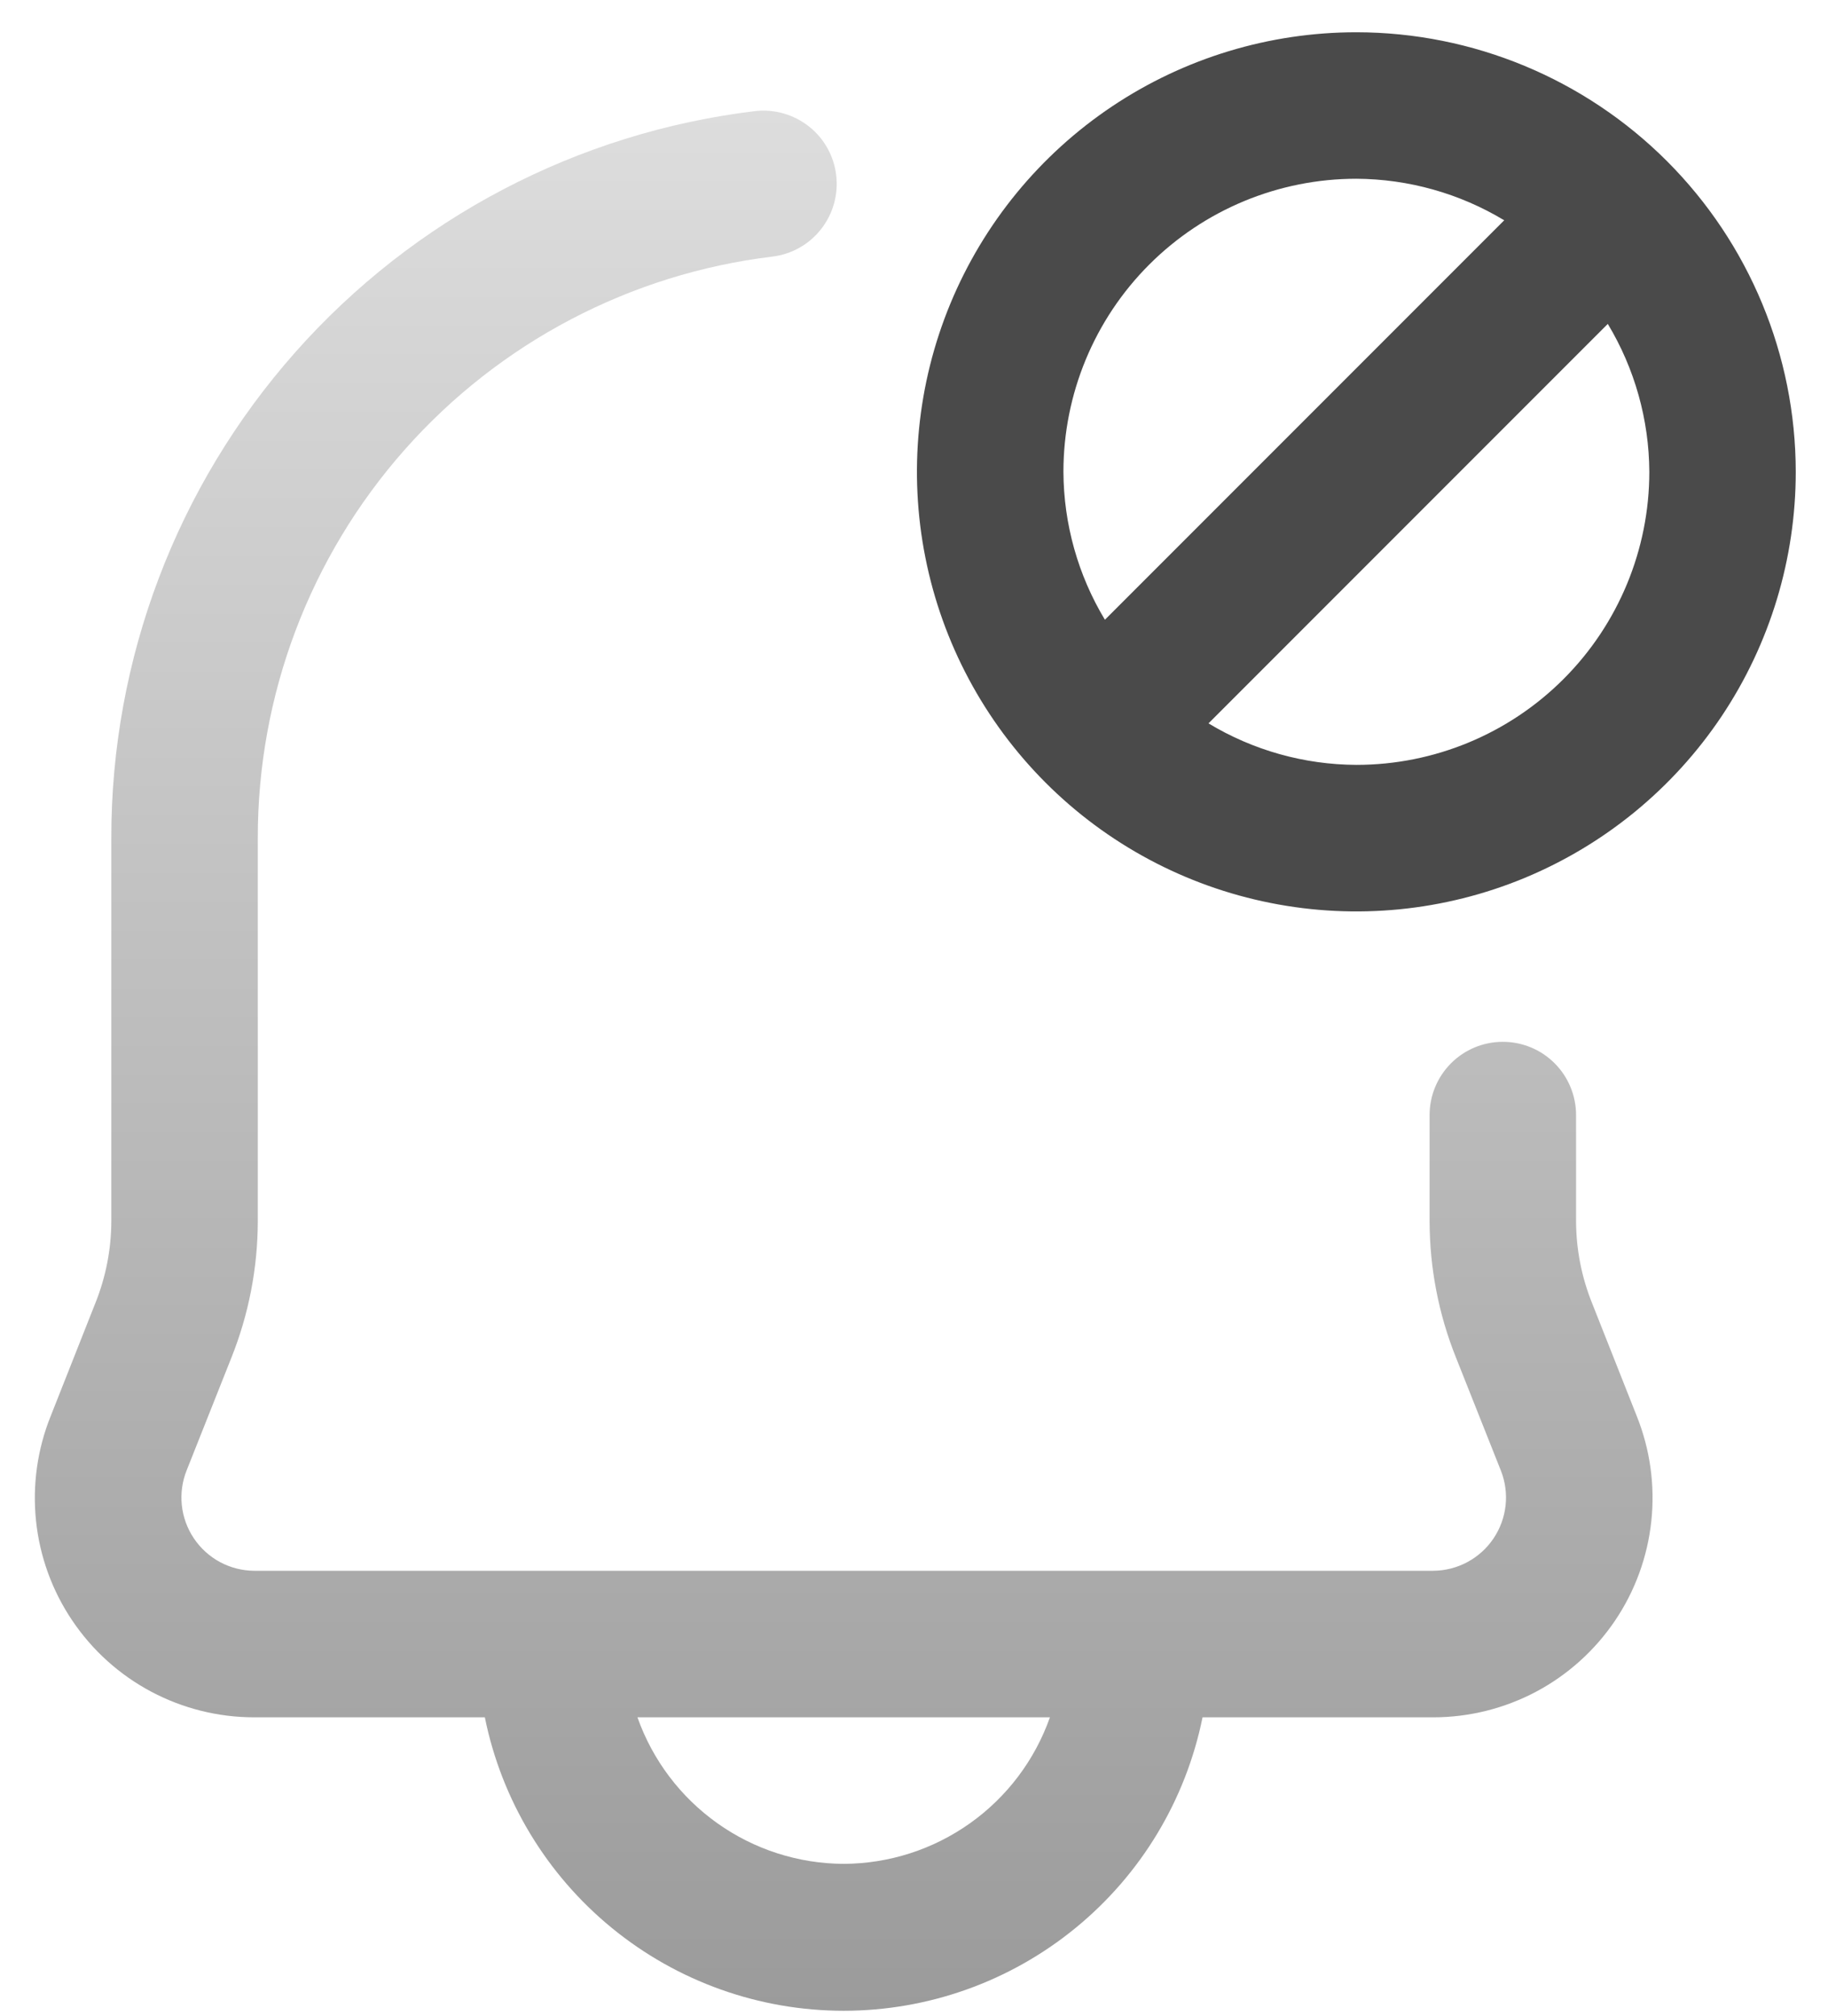 <svg width="39" height="43" viewBox="0 0 39 43" fill="none" xmlns="http://www.w3.org/2000/svg">
<path d="M34.922 30.205L33.969 27.797C33.744 27.241 33.627 26.646 33.625 26.046V23.78C33.625 23.366 33.46 22.968 33.167 22.675C32.874 22.382 32.477 22.218 32.062 22.218C31.648 22.218 31.251 22.382 30.958 22.675C30.665 22.968 30.5 23.366 30.5 23.78V26.046C30.502 27.041 30.692 28.026 31.062 28.949L32.022 31.365C32.115 31.601 32.149 31.856 32.121 32.108C32.093 32.36 32.004 32.602 31.862 32.812C31.72 33.022 31.529 33.194 31.305 33.314C31.081 33.434 30.832 33.497 30.578 33.499H5.422C5.167 33.497 4.917 33.433 4.693 33.313C4.469 33.192 4.278 33.019 4.136 32.807C3.994 32.596 3.906 32.353 3.879 32.1C3.853 31.847 3.888 31.591 3.983 31.355L4.938 28.951C5.307 28.027 5.498 27.041 5.5 26.046V17.874C5.496 14.821 6.612 11.873 8.636 9.588C10.659 7.303 13.451 5.838 16.481 5.472C16.891 5.422 17.264 5.211 17.519 4.885C17.773 4.56 17.889 4.148 17.84 3.737C17.792 3.327 17.583 2.953 17.259 2.697C16.935 2.441 16.523 2.323 16.113 2.369C12.322 2.825 8.831 4.655 6.299 7.513C3.768 10.37 2.371 14.056 2.375 17.874V26.046C2.373 26.647 2.256 27.242 2.031 27.799L1.083 30.196C0.796 30.906 0.689 31.676 0.769 32.437C0.849 33.199 1.115 33.929 1.544 34.563C1.972 35.198 2.55 35.718 3.226 36.077C3.902 36.436 4.656 36.624 5.422 36.624H10.344C10.702 38.39 11.661 39.978 13.056 41.118C14.451 42.259 16.198 42.882 18 42.882C19.802 42.882 21.549 42.259 22.944 41.118C24.34 39.978 25.298 38.39 25.656 36.624H30.578C31.343 36.624 32.096 36.436 32.772 36.078C33.447 35.719 34.024 35.2 34.453 34.567C34.882 33.934 35.148 33.205 35.23 32.445C35.312 31.684 35.206 30.915 34.922 30.205ZM18 39.749C17.034 39.745 16.093 39.443 15.305 38.883C14.518 38.324 13.922 37.535 13.6 36.624H22.4C22.078 37.535 21.483 38.324 20.695 38.883C19.907 39.443 18.966 39.745 18 39.749Z" fill="url(#paint0_linear_5274_17816)"/>
<path d="M28.938 0.688C27.083 0.688 25.271 1.237 23.729 2.267C22.187 3.298 20.986 4.762 20.276 6.475C19.567 8.188 19.381 10.073 19.743 11.892C20.104 13.71 20.997 15.38 22.308 16.692C23.619 18.003 25.29 18.896 27.108 19.257C28.927 19.619 30.812 19.433 32.525 18.724C34.238 18.014 35.702 16.813 36.733 15.271C37.763 13.729 38.312 11.917 38.312 10.062C38.31 7.577 37.322 5.194 35.564 3.436C33.806 1.679 31.423 0.69 28.938 0.688ZM28.938 3.812C30.05 3.818 31.14 4.124 32.092 4.698L23.573 13.217C22.999 12.265 22.693 11.175 22.688 10.062C22.688 8.405 23.346 6.815 24.518 5.643C25.69 4.471 27.28 3.812 28.938 3.812ZM28.938 16.312C27.825 16.307 26.735 16.001 25.783 15.427L34.302 6.908C34.876 7.86 35.182 8.95 35.188 10.062C35.188 11.72 34.529 13.31 33.357 14.482C32.185 15.654 30.595 16.312 28.938 16.312Z" fill="#4A4A4A"/>
<defs>
<linearGradient id="paint0_linear_5274_17816" x1="18.002" y1="42.877" x2="18.002" y2="2.342" gradientUnits="userSpaceOnUse">
<stop stop-color="#9B9B9B"/>
<stop offset="1" stop-color="#DDDDDD"/>
</linearGradient>
</defs>
</svg>
